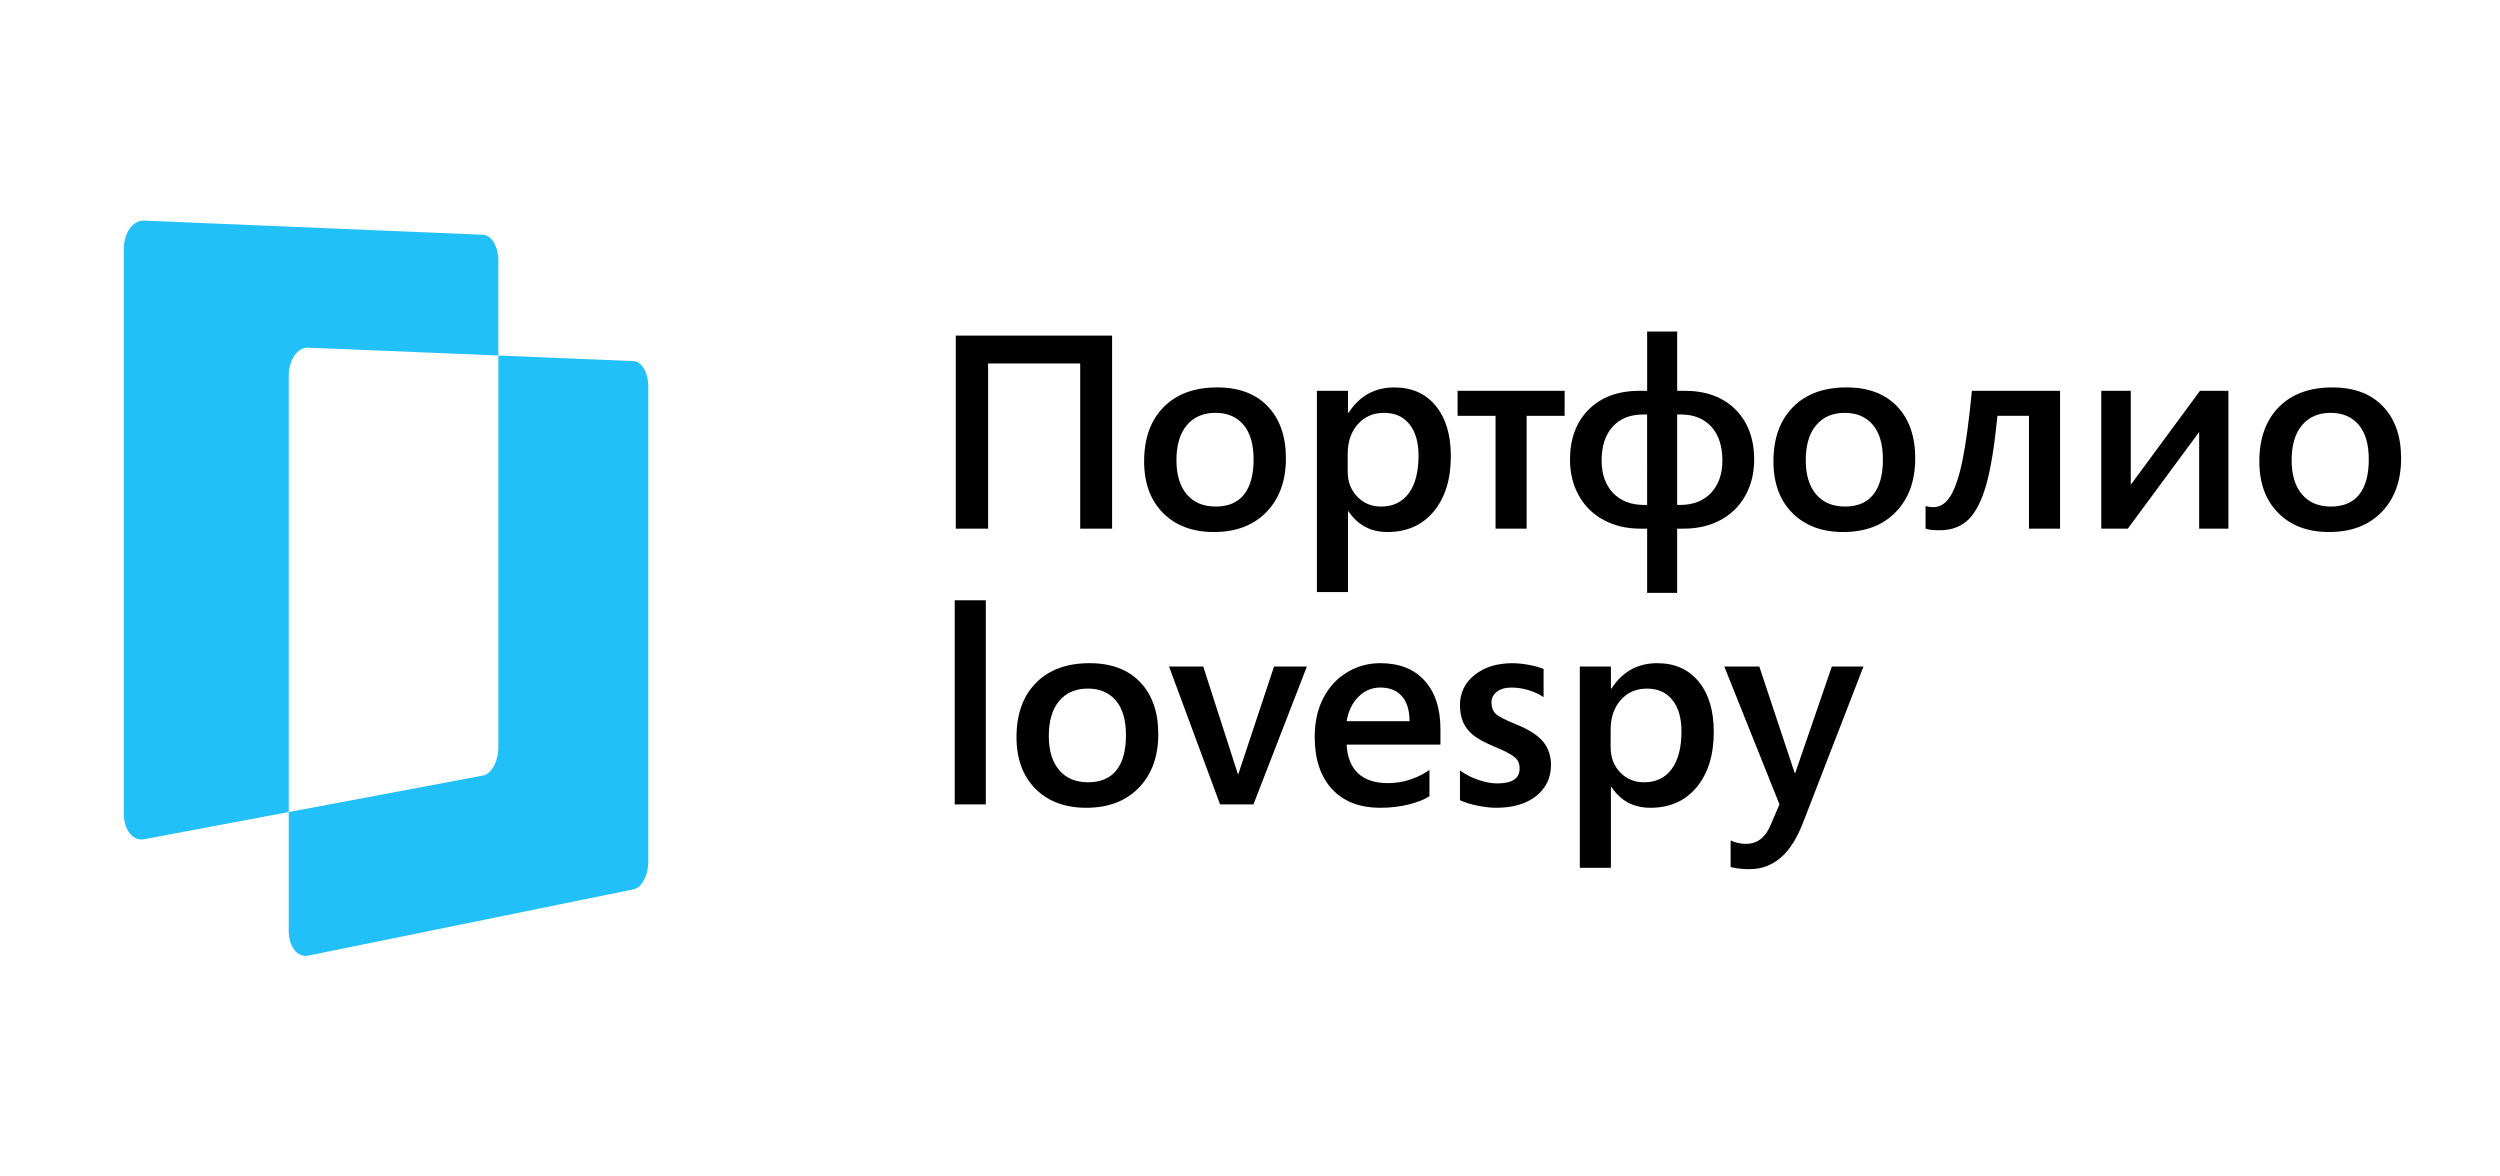 <svg version="1.1" xmlns="http://www.w3.org/2000/svg" x="0px" y="0px" viewBox="0 0 136 64" enable-background="new 0 0 136 64">
<path fill-rule="evenodd" clip-rule="evenodd" fill="#22C0F8" d="M34.476,19.645l-7.367-0.305v21.322c0,0.753-0.372,1.44-0.829,1.526l-10.574,1.988v6.464c0,0.859,0.48,1.465,1.063,1.346l17.707-3.609c0.436-0.089,0.79-0.763,0.79-1.499V21.015C35.266,20.279,34.912,19.663,34.476,19.645z"></path>
<path fill-rule="evenodd" clip-rule="evenodd" fill="#22C0F8" d="M16.769,18.912l10.34,0.428v-5.164c0-0.753-0.372-1.385-0.829-1.405L7.834,12.001c-0.603-0.025-1.1,0.669-1.1,1.543v30.728c0,0.874,0.497,1.496,1.1,1.383l7.873-1.48V20.43C15.707,19.571,16.187,18.888,16.769,18.912z"></path>
<path fill="currentColor" d="M58.763,28.759v-8.987h-5.01v8.987h-1.758V18.256h8.503v10.503H58.763z"></path>
<path fill="currentColor" d="M69.953,24.936c0,1.216-0.352,2.188-1.055,2.915s-1.658,1.091-2.864,1.091c-1.156,0-2.078-0.345-2.765-1.037c-0.686-0.69-1.028-1.627-1.028-2.809c0-1.245,0.352-2.227,1.055-2.944s1.677-1.077,2.922-1.077c1.172,0,2.088,0.343,2.746,1.029C69.624,22.791,69.953,23.734,69.953,24.936z M68.195,24.994c0-0.83-0.185-1.46-0.553-1.89c-0.369-0.43-0.876-0.645-1.521-0.645c-0.664,0-1.184,0.225-1.56,0.674s-0.563,1.084-0.563,1.904c0,0.796,0.188,1.415,0.563,1.856c0.376,0.442,0.901,0.663,1.575,0.663c0.678,0,1.19-0.217,1.537-0.652S68.195,25.834,68.195,24.994z"></path>
<path fill="currentColor" d="M78.926,24.811c0,1.26-0.311,2.263-0.93,3.01c-0.621,0.747-1.461,1.121-2.52,1.121c-0.908,0-1.614-0.376-2.117-1.128H73.33v4.395h-1.691v-10.95h1.691v1.201h0.029c0.596-0.923,1.426-1.384,2.49-1.384c0.957,0,1.709,0.334,2.256,1.003S78.926,23.659,78.926,24.811z M77.168,24.782c0-0.723-0.165-1.29-0.494-1.703c-0.33-0.413-0.79-0.619-1.381-0.619s-1.068,0.208-1.432,0.623c-0.364,0.415-0.546,0.952-0.546,1.611v0.959c0,0.552,0.173,1.007,0.521,1.366c0.346,0.358,0.778,0.538,1.296,0.538c0.645,0,1.145-0.239,1.501-0.718S77.168,25.675,77.168,24.782z"></path>
<path fill="currentColor" d="M83.049,22.621v6.138h-1.691v-6.138h-2.065v-1.362h5.823v1.362H83.049z"></path>
<path fill="currentColor" d="M95.427,25.009c0,0.723-0.159,1.372-0.479,1.948c-0.319,0.576-0.771,1.021-1.351,1.333c-0.582,0.313-1.253,0.469-2.015,0.469h-0.345v3.494h-1.633v-3.494h-0.359c-0.752,0-1.419-0.156-2.003-0.469c-0.583-0.313-1.035-0.757-1.354-1.333c-0.32-0.576-0.48-1.226-0.48-1.948c0-1.143,0.34-2.053,1.019-2.732s1.604-1.018,2.776-1.018h0.402v-3.223h1.633v3.223h0.396c1.172,0,2.097,0.339,2.775,1.018S95.427,23.866,95.427,25.009z M89.604,22.548h-0.213c-0.708,0-1.262,0.221-1.662,0.663s-0.601,1.056-0.601,1.842c0,0.737,0.206,1.325,0.619,1.762c0.412,0.437,0.982,0.655,1.71,0.655h0.146V22.548z M93.698,25.053c0-0.781-0.2-1.394-0.6-1.838c-0.401-0.444-0.955-0.667-1.663-0.667h-0.198v4.922h0.14c0.728,0,1.296-0.22,1.706-0.659S93.698,25.785,93.698,25.053z"></path>
<path fill="currentColor" d="M104.188,24.936c0,1.216-0.352,2.188-1.055,2.915s-1.658,1.091-2.864,1.091c-1.156,0-2.078-0.345-2.765-1.037c-0.686-0.69-1.028-1.627-1.028-2.809c0-1.245,0.352-2.227,1.055-2.944s1.677-1.077,2.922-1.077c1.172,0,2.088,0.343,2.746,1.029C103.858,22.791,104.188,23.734,104.188,24.936z M102.43,24.994c0-0.83-0.185-1.46-0.553-1.89c-0.369-0.43-0.876-0.645-1.521-0.645c-0.664,0-1.184,0.225-1.56,0.674s-0.563,1.084-0.563,1.904c0,0.796,0.188,1.415,0.563,1.856c0.376,0.442,0.901,0.663,1.575,0.663c0.678,0,1.19-0.217,1.537-0.652S102.43,25.834,102.43,24.994z"></path>
<path fill="currentColor" d="M110.376,28.759v-6.138h-1.714c-0.161,1.631-0.365,2.881-0.611,3.75c-0.247,0.869-0.569,1.499-0.967,1.89c-0.398,0.391-0.922,0.586-1.571,0.586c-0.352,0-0.605-0.029-0.762-0.088v-1.23c0.117,0.039,0.261,0.059,0.432,0.059c0.371,0,0.683-0.208,0.935-0.623c0.251-0.415,0.467-1.064,0.647-1.948s0.35-2.136,0.506-3.757h4.797v7.5H110.376z"></path>
<path fill="currentColor" d="M119.634,28.759V23.5l-3.882,5.259h-1.442v-7.5h1.604v5.112l3.765-5.112h1.546v7.5H119.634z"></path>
<path fill="currentColor" d="M130.62,24.936c0,1.216-0.352,2.188-1.055,2.915s-1.658,1.091-2.864,1.091c-1.156,0-2.078-0.345-2.765-1.037c-0.686-0.69-1.028-1.627-1.028-2.809c0-1.245,0.352-2.227,1.055-2.944s1.677-1.077,2.922-1.077c1.172,0,2.088,0.343,2.746,1.029C130.291,22.791,130.62,23.734,130.62,24.936z M128.862,24.994c0-0.83-0.185-1.46-0.553-1.89c-0.369-0.43-0.876-0.645-1.521-0.645c-0.664,0-1.184,0.225-1.56,0.674s-0.563,1.084-0.563,1.904c0,0.796,0.188,1.415,0.563,1.856c0.376,0.442,0.901,0.663,1.575,0.663c0.678,0,1.19-0.217,1.537-0.652S128.862,25.834,128.862,24.994z"></path>
<path fill="currentColor" d="M51.937,43.759V32.655h1.691v11.104H51.937z"></path>
<path fill="currentColor" d="M63.01,39.936c0,1.216-0.352,2.188-1.055,2.915s-1.658,1.092-2.864,1.092c-1.156,0-2.078-0.346-2.765-1.037c-0.686-0.69-1.028-1.627-1.028-2.809c0-1.245,0.352-2.227,1.055-2.944s1.677-1.076,2.922-1.076c1.172,0,2.088,0.343,2.746,1.028C62.681,37.791,63.01,38.734,63.01,39.936z M61.252,39.994c0-0.83-0.185-1.46-0.553-1.89c-0.369-0.43-0.876-0.645-1.521-0.645c-0.664,0-1.184,0.225-1.56,0.674s-0.563,1.084-0.563,1.904c0,0.796,0.188,1.415,0.563,1.856c0.376,0.442,0.901,0.663,1.575,0.663c0.678,0,1.19-0.217,1.537-0.651S61.252,40.834,61.252,39.994z"></path>
<path fill="currentColor" d="M68.188,43.759h-1.816l-2.776-7.5h1.861l1.882,5.845h0.029l1.94-5.845h1.787L68.188,43.759z"></path>
<path fill="currentColor" d="M73.257,40.507c0.034,0.684,0.241,1.204,0.622,1.561s0.926,0.534,1.634,0.534c0.425,0,0.832-0.066,1.224-0.201c0.39-0.134,0.732-0.307,1.025-0.517v1.429c-0.284,0.186-0.665,0.337-1.143,0.454c-0.479,0.117-0.984,0.176-1.517,0.176c-1.138,0-2.02-0.341-2.644-1.022c-0.626-0.681-0.938-1.627-0.938-2.838c0-0.801,0.154-1.501,0.465-2.102c0.31-0.601,0.739-1.068,1.289-1.403c0.549-0.334,1.153-0.501,1.813-0.501c1.035,0,1.84,0.317,2.413,0.952c0.574,0.635,0.86,1.514,0.86,2.637v0.842H73.257z M76.678,39.232c0-0.596-0.14-1.05-0.418-1.362s-0.669-0.469-1.172-0.469c-0.459,0-0.857,0.17-1.193,0.509c-0.338,0.34-0.55,0.78-0.638,1.322H76.678z"></path>
<path fill="currentColor" d="M84.374,41.613c0,0.698-0.269,1.261-0.805,1.688c-0.538,0.428-1.266,0.642-2.184,0.642c-0.298,0-0.636-0.039-1.014-0.117c-0.379-0.078-0.695-0.176-0.949-0.293v-1.619c0.313,0.225,0.654,0.398,1.025,0.521s0.706,0.183,1.004,0.183c0.811,0,1.216-0.269,1.216-0.806c0-0.19-0.04-0.343-0.121-0.458c-0.08-0.114-0.22-0.229-0.417-0.344c-0.198-0.114-0.505-0.258-0.92-0.429c-0.488-0.21-0.851-0.412-1.087-0.607c-0.237-0.195-0.413-0.425-0.527-0.688c-0.115-0.264-0.173-0.571-0.173-0.923c0-0.674,0.267-1.224,0.799-1.648s1.221-0.637,2.065-0.637c0.259,0,0.553,0.03,0.883,0.091c0.329,0.062,0.597,0.136,0.802,0.224v1.531c-0.229-0.156-0.501-0.282-0.813-0.378c-0.313-0.095-0.623-0.143-0.931-0.143c-0.337,0-0.604,0.076-0.798,0.228c-0.196,0.151-0.293,0.344-0.293,0.578c0,0.264,0.076,0.471,0.23,0.619c0.153,0.149,0.516,0.338,1.088,0.567c0.703,0.283,1.198,0.599,1.486,0.945S84.374,41.11,84.374,41.613z"></path>
<path fill="currentColor" d="M93.229,39.812c0,1.26-0.311,2.263-0.93,3.01c-0.621,0.747-1.461,1.121-2.52,1.121c-0.908,0-1.614-0.376-2.117-1.128h-0.029v4.395h-1.691v-10.95h1.691v1.201h0.029c0.596-0.923,1.426-1.384,2.49-1.384c0.957,0,1.709,0.334,2.256,1.003S93.229,38.659,93.229,39.812z M91.472,39.782c0-0.723-0.165-1.29-0.494-1.703c-0.33-0.412-0.79-0.619-1.381-0.619s-1.068,0.208-1.432,0.623c-0.364,0.415-0.546,0.952-0.546,1.611v0.959c0,0.552,0.173,1.007,0.521,1.366c0.346,0.358,0.778,0.538,1.296,0.538c0.645,0,1.145-0.239,1.501-0.718S91.472,40.676,91.472,39.782z"></path>
<path fill="currentColor" d="M95.186,47.282c-0.42,0-0.767-0.039-1.04-0.117v-1.443c0.269,0.122,0.544,0.184,0.828,0.184c0.6,0,1.039-0.32,1.318-0.96l0.512-1.187l-3.002-7.5h1.904l1.926,5.794h0.029l1.992-5.794h1.721l-3.252,8.401c-0.342,0.908-0.757,1.572-1.244,1.992C96.389,47.072,95.825,47.282,95.186,47.282z"></path>
</svg>
